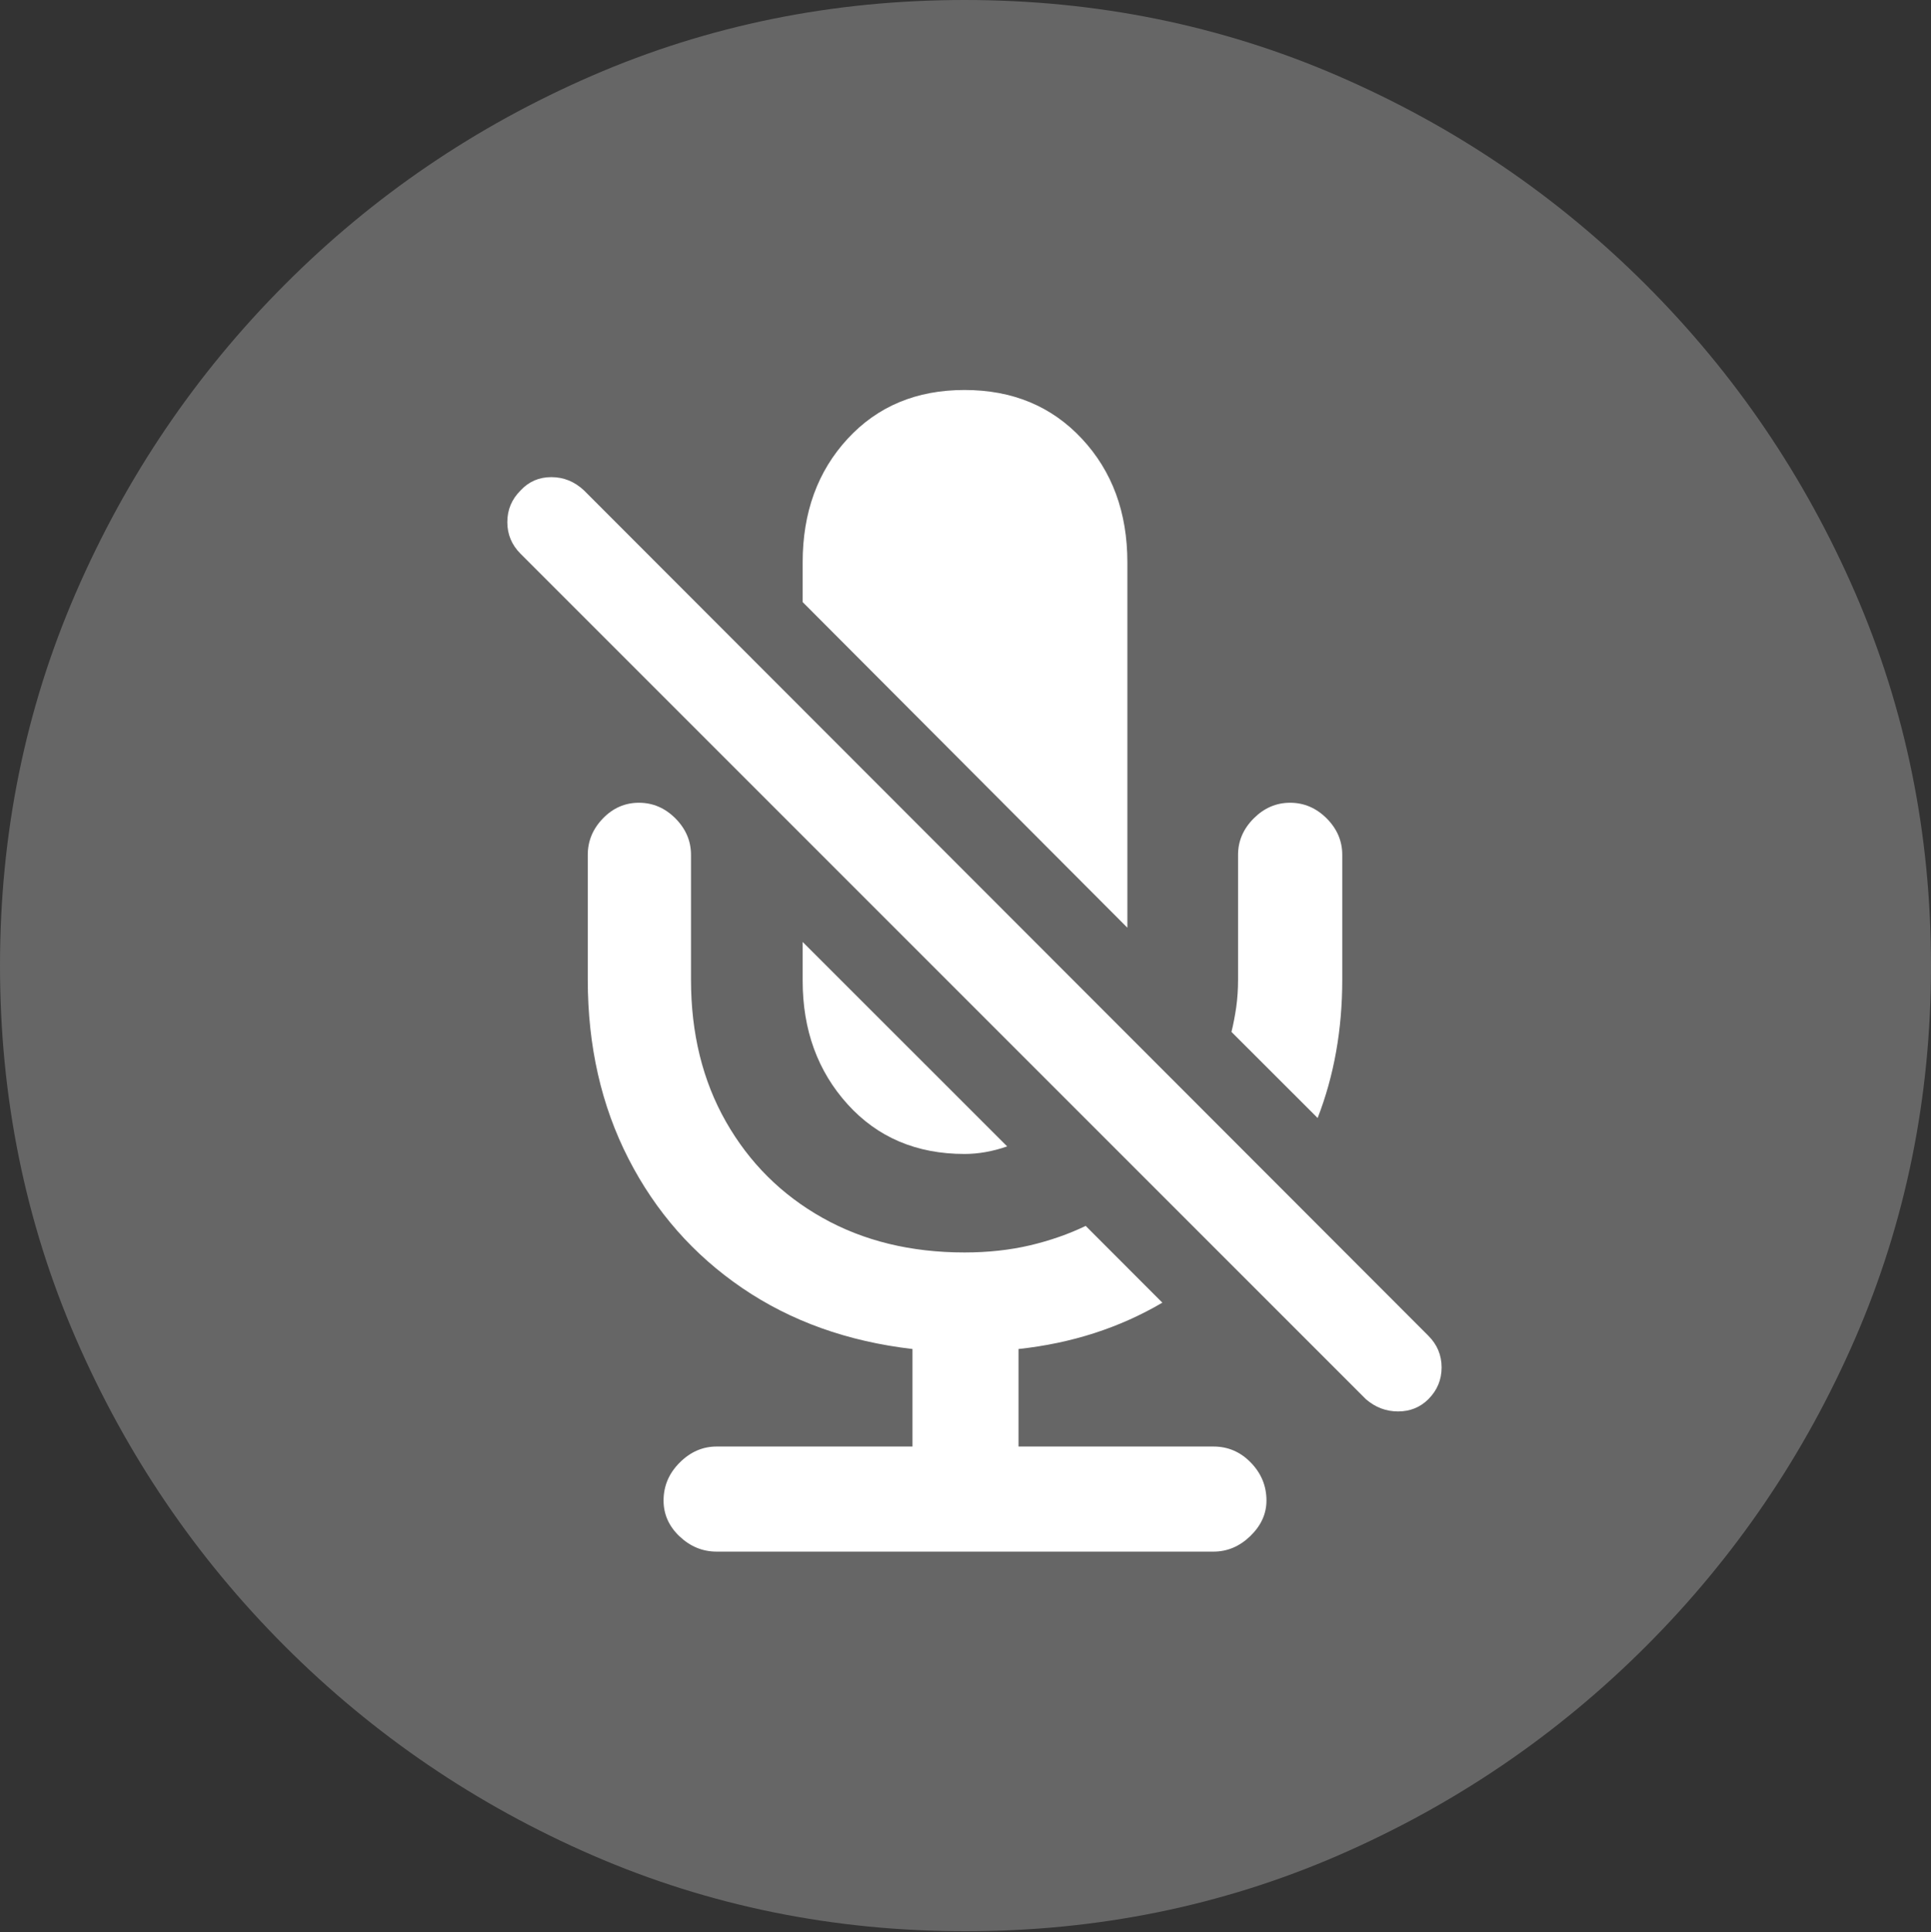 <?xml version="1.0" encoding="UTF-8"?>
<!--Generator: Apple Native CoreSVG 175.5-->
<!DOCTYPE svg
PUBLIC "-//W3C//DTD SVG 1.1//EN"
       "http://www.w3.org/Graphics/SVG/1.1/DTD/svg11.dtd">
<svg version="1.1" xmlns="http://www.w3.org/2000/svg" xmlns:xlink="http://www.w3.org/1999/xlink" width="19.922" height="19.932">
 <rect width="100%" height="100%" fill="#333333" stroke="none"/>
 <g>
  <rect height="19.932" opacity="0" width="19.922" x="0" y="0"/>
  <path d="M9.961 19.922Q12.002 19.922 13.804 19.141Q15.605 18.359 16.982 16.982Q18.359 15.605 19.141 13.804Q19.922 12.002 19.922 9.961Q19.922 7.92 19.141 6.118Q18.359 4.316 16.982 2.939Q15.605 1.562 13.799 0.781Q11.992 0 9.951 0Q7.91 0 6.108 0.781Q4.307 1.562 2.935 2.939Q1.562 4.316 0.781 6.118Q0 7.92 0 9.961Q0 12.002 0.781 13.804Q1.562 15.605 2.939 16.982Q4.316 18.359 6.118 19.141Q7.92 19.922 9.961 19.922Z" fill="rgba(255,255,255,0.25)"/>
  <path d="M14.092 14.434L5.371 5.713Q5.234 5.576 5.234 5.386Q5.234 5.195 5.371 5.059Q5.498 4.922 5.688 4.922Q5.879 4.922 6.025 5.059L14.736 13.779Q14.873 13.916 14.873 14.106Q14.873 14.297 14.736 14.434Q14.609 14.56 14.424 14.56Q14.238 14.56 14.092 14.434ZM11.201 12.646L11.992 13.438Q11.328 13.828 10.508 13.916L10.508 14.922L12.52 14.922Q12.744 14.922 12.905 15.088Q13.066 15.254 13.066 15.479Q13.066 15.684 12.9 15.845Q12.734 16.006 12.52 16.006L7.393 16.006Q7.178 16.006 7.012 15.85Q6.846 15.693 6.846 15.479Q6.846 15.254 7.012 15.088Q7.178 14.922 7.393 14.922L9.414 14.922L9.414 13.916Q8.408 13.799 7.656 13.286Q6.904 12.773 6.484 11.953Q6.064 11.133 6.064 10.107L6.064 8.818Q6.064 8.604 6.221 8.442Q6.377 8.281 6.592 8.281Q6.807 8.281 6.968 8.442Q7.129 8.604 7.129 8.818L7.129 10.107Q7.129 10.938 7.49 11.572Q7.852 12.207 8.486 12.563Q9.121 12.92 9.951 12.92Q10.312 12.92 10.625 12.847Q10.938 12.773 11.201 12.646ZM8.281 9.717L10.391 11.826Q10.166 11.904 9.951 11.904Q9.209 11.904 8.745 11.392Q8.281 10.879 8.281 10.117ZM11.631 9.57L8.281 6.211L8.281 5.801Q8.281 5.029 8.745 4.526Q9.209 4.023 9.951 4.023Q10.693 4.023 11.162 4.526Q11.631 5.029 11.631 5.801ZM13.594 11.533L12.705 10.645Q12.734 10.527 12.754 10.391Q12.773 10.254 12.773 10.107L12.773 8.818Q12.773 8.604 12.935 8.442Q13.096 8.281 13.31 8.281Q13.525 8.281 13.687 8.442Q13.848 8.604 13.848 8.818L13.848 10.107Q13.848 10.879 13.594 11.533Z" fill="#ffffff"/>
 </g>
</svg>
